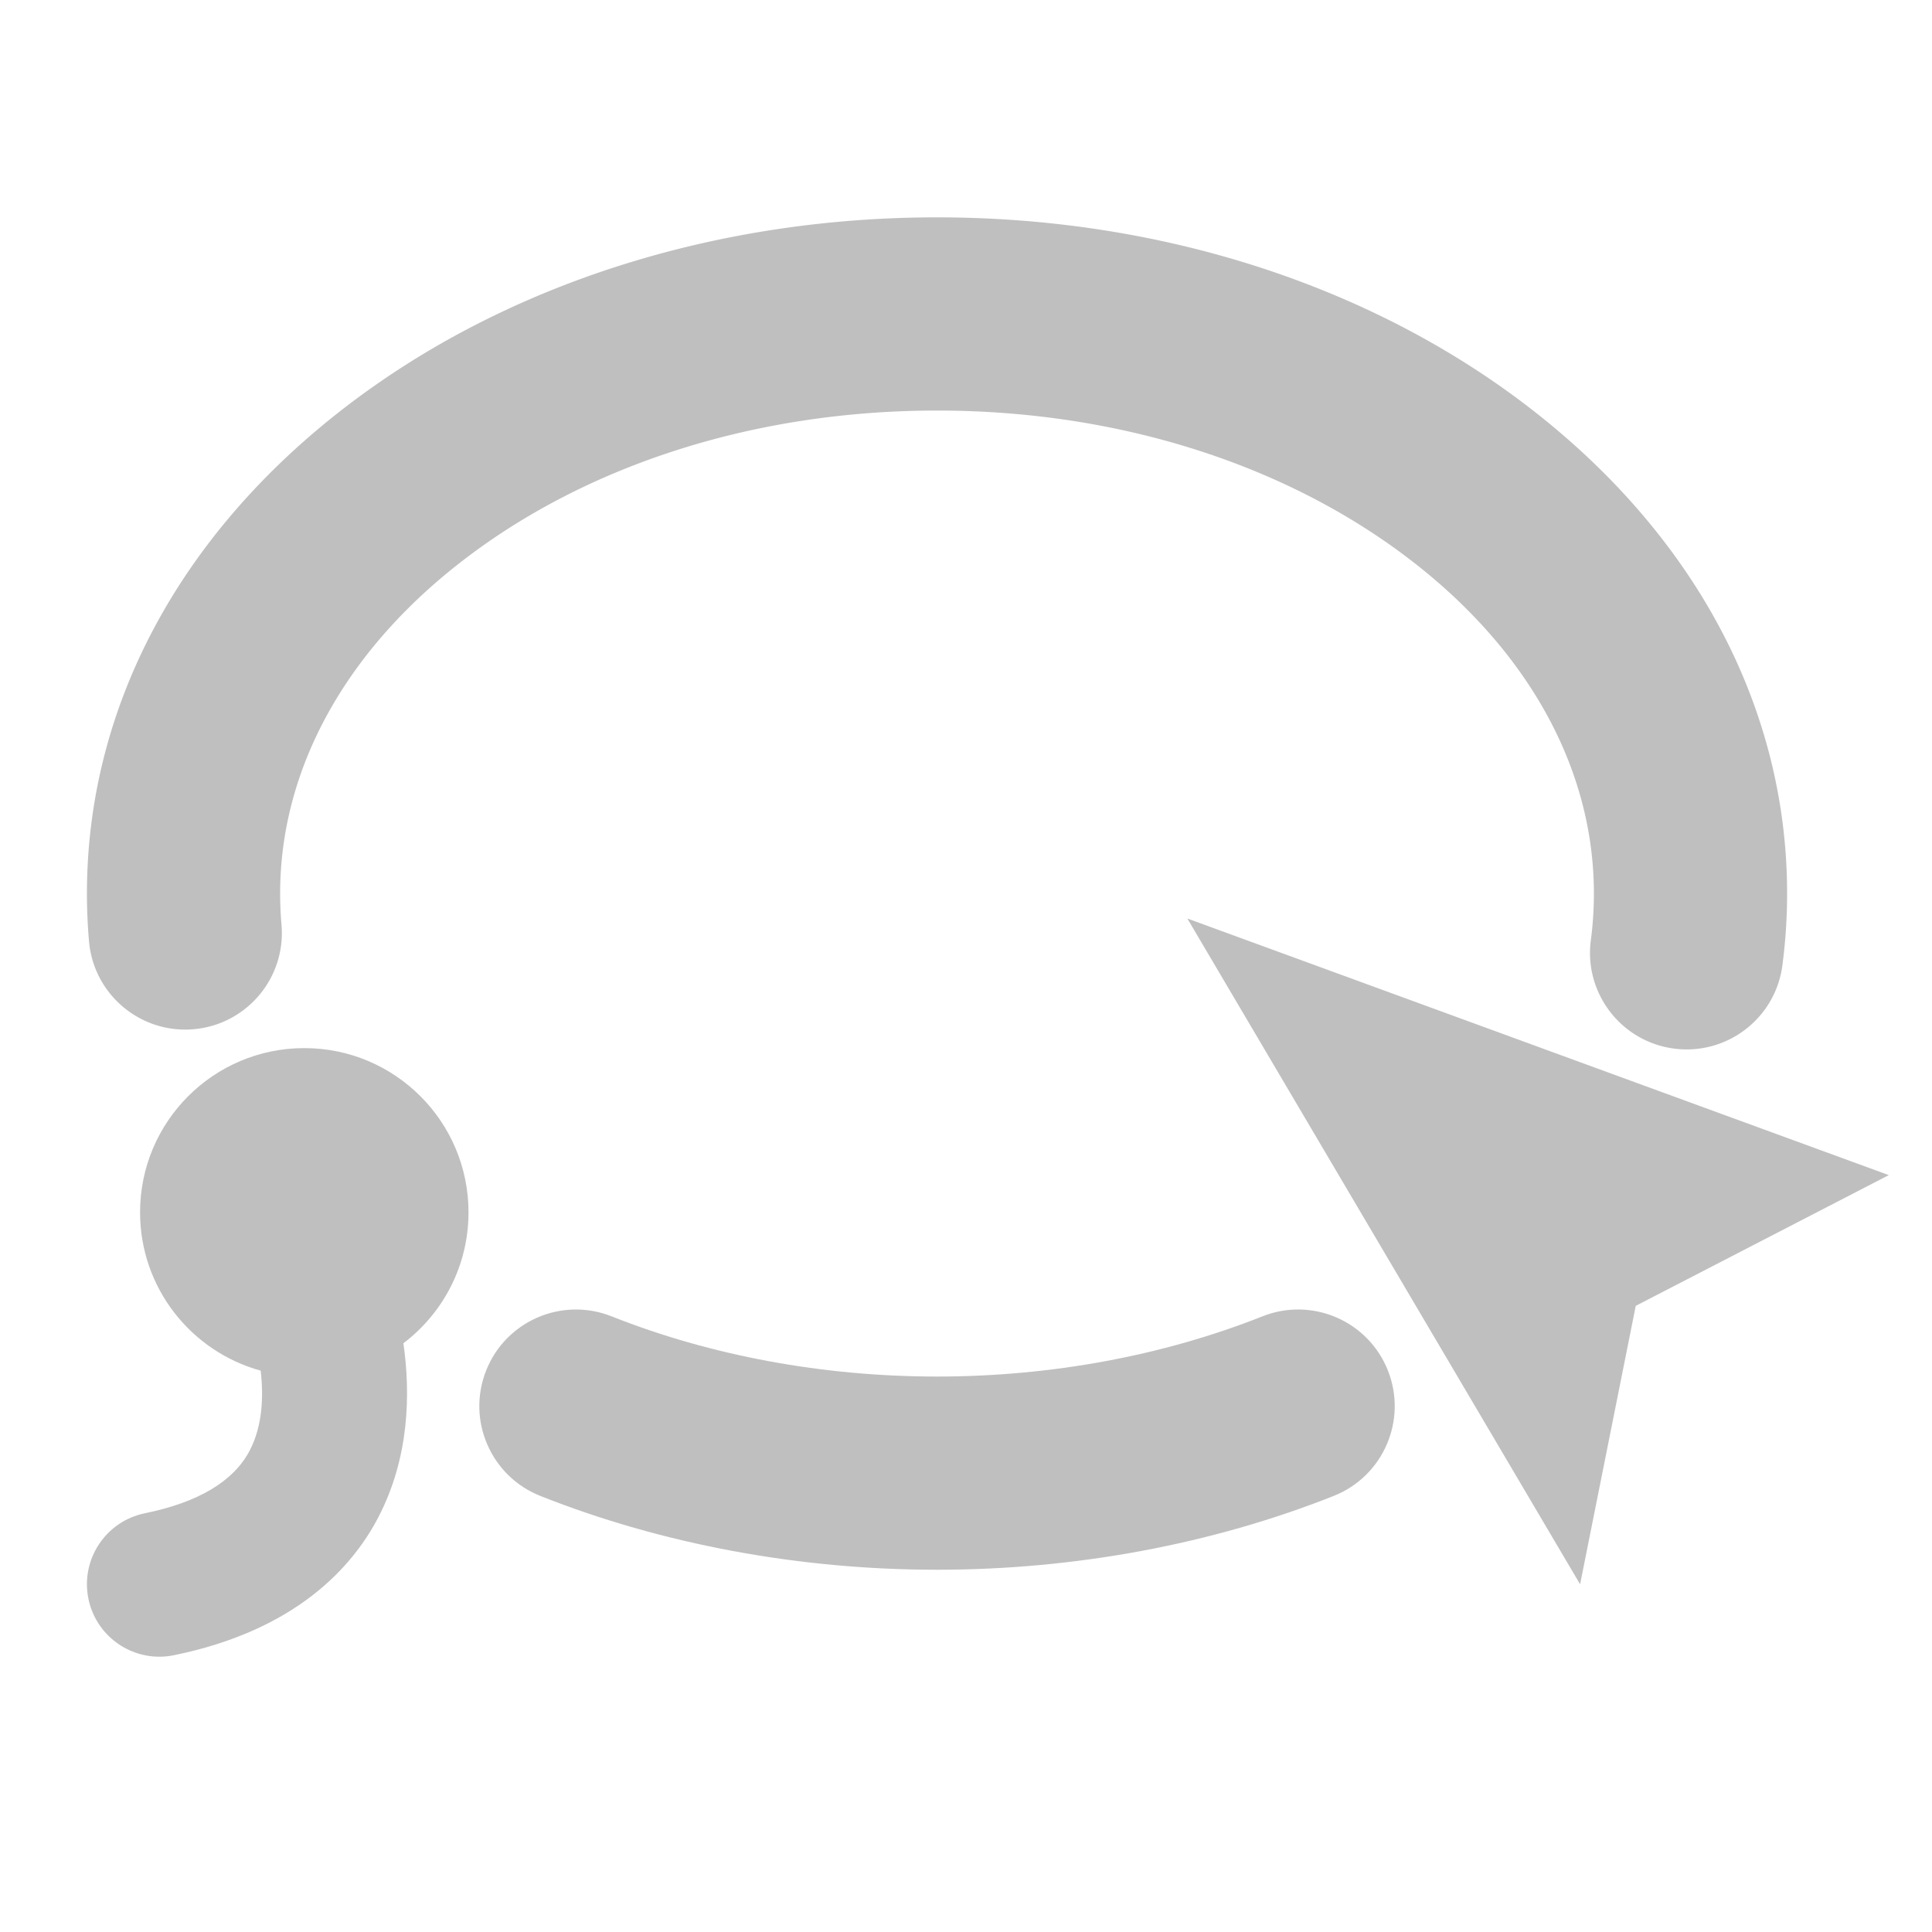 <?xml version="1.0" standalone="no"?><!DOCTYPE svg PUBLIC "-//W3C//DTD SVG 1.1//EN" "http://www.w3.org/Graphics/SVG/1.1/DTD/svg11.dtd"><svg t="1599788659281" class="icon" viewBox="0 0 1024 1024" version="1.1" xmlns="http://www.w3.org/2000/svg" p-id="5821" xmlns:xlink="http://www.w3.org/1999/xlink" width="64" height="64"><defs><style type="text/css"></style></defs><path d="M669.128 697.687C616.553 718.564 556.908 729.6 496.64 729.6c-60.265 0-119.908-11.036-172.485-31.91-26.284-10.435-56.046 2.409-66.481 28.69-10.435 26.284 2.412 56.046 28.692 66.481C350.851 818.465 423.562 832 496.64 832c73.083 0 145.797-13.535 210.281-39.142 26.281-10.435 39.124-40.2 28.69-66.483-10.437-26.278-40.197-39.132-66.483-28.687zM629.317 486.833l208.169 352.868 29.494-147.574 134.118-69.289zM161.28 555.52c-48.072 0-87.04 38.968-87.04 87.04 0 40.064 27.08 73.784 63.926 83.914 1.577 13.583 1.019 29.243-5.816 42.337-8.502 16.282-27.187 27.466-55.534 33.242-20.782 4.232-34.194 24.512-29.962 45.292 3.707 18.194 19.712 30.743 37.588 30.743 2.54 0 5.12-0.253 7.706-0.781 64.919-13.225 94.717-46.971 108.283-72.95 16.602-31.793 17.198-65.743 13.376-92.401C234.77 696.064 248.32 670.899 248.32 642.56c0-48.072-38.968-87.04-87.04-87.04z" p-id="5822" fill="#bfbfbf"></path><path d="M102.648 545.505c28.17-2.463 49.011-27.292 46.548-55.462A189.102 189.102 0 0 1 148.48 473.6c0-65.797 34.445-128.53 96.988-176.64C311.995 245.783 401.198 217.6 496.64 217.6s184.645 28.183 251.172 79.36C810.355 345.07 844.8 407.803 844.8 473.6c0 8.253-0.545 16.563-1.62 24.699-3.704 28.035 16.015 53.763 44.05 57.467 2.278 0.302 4.536 0.448 6.774 0.448 25.293 0 47.291-18.739 50.693-44.498 1.661-12.57 2.506-25.395 2.506-38.118 0-98.314-48.637-189.87-136.952-257.805C725.919 150.925 614.543 115.2 496.64 115.2S267.361 150.925 183.032 215.795C94.717 283.73 46.08 375.286 46.08 473.6c0 8.443 0.371 16.973 1.106 25.357 2.463 28.17 27.323 49.016 55.462 46.548z" p-id="5823" fill="#bfbfbf"></path></svg>